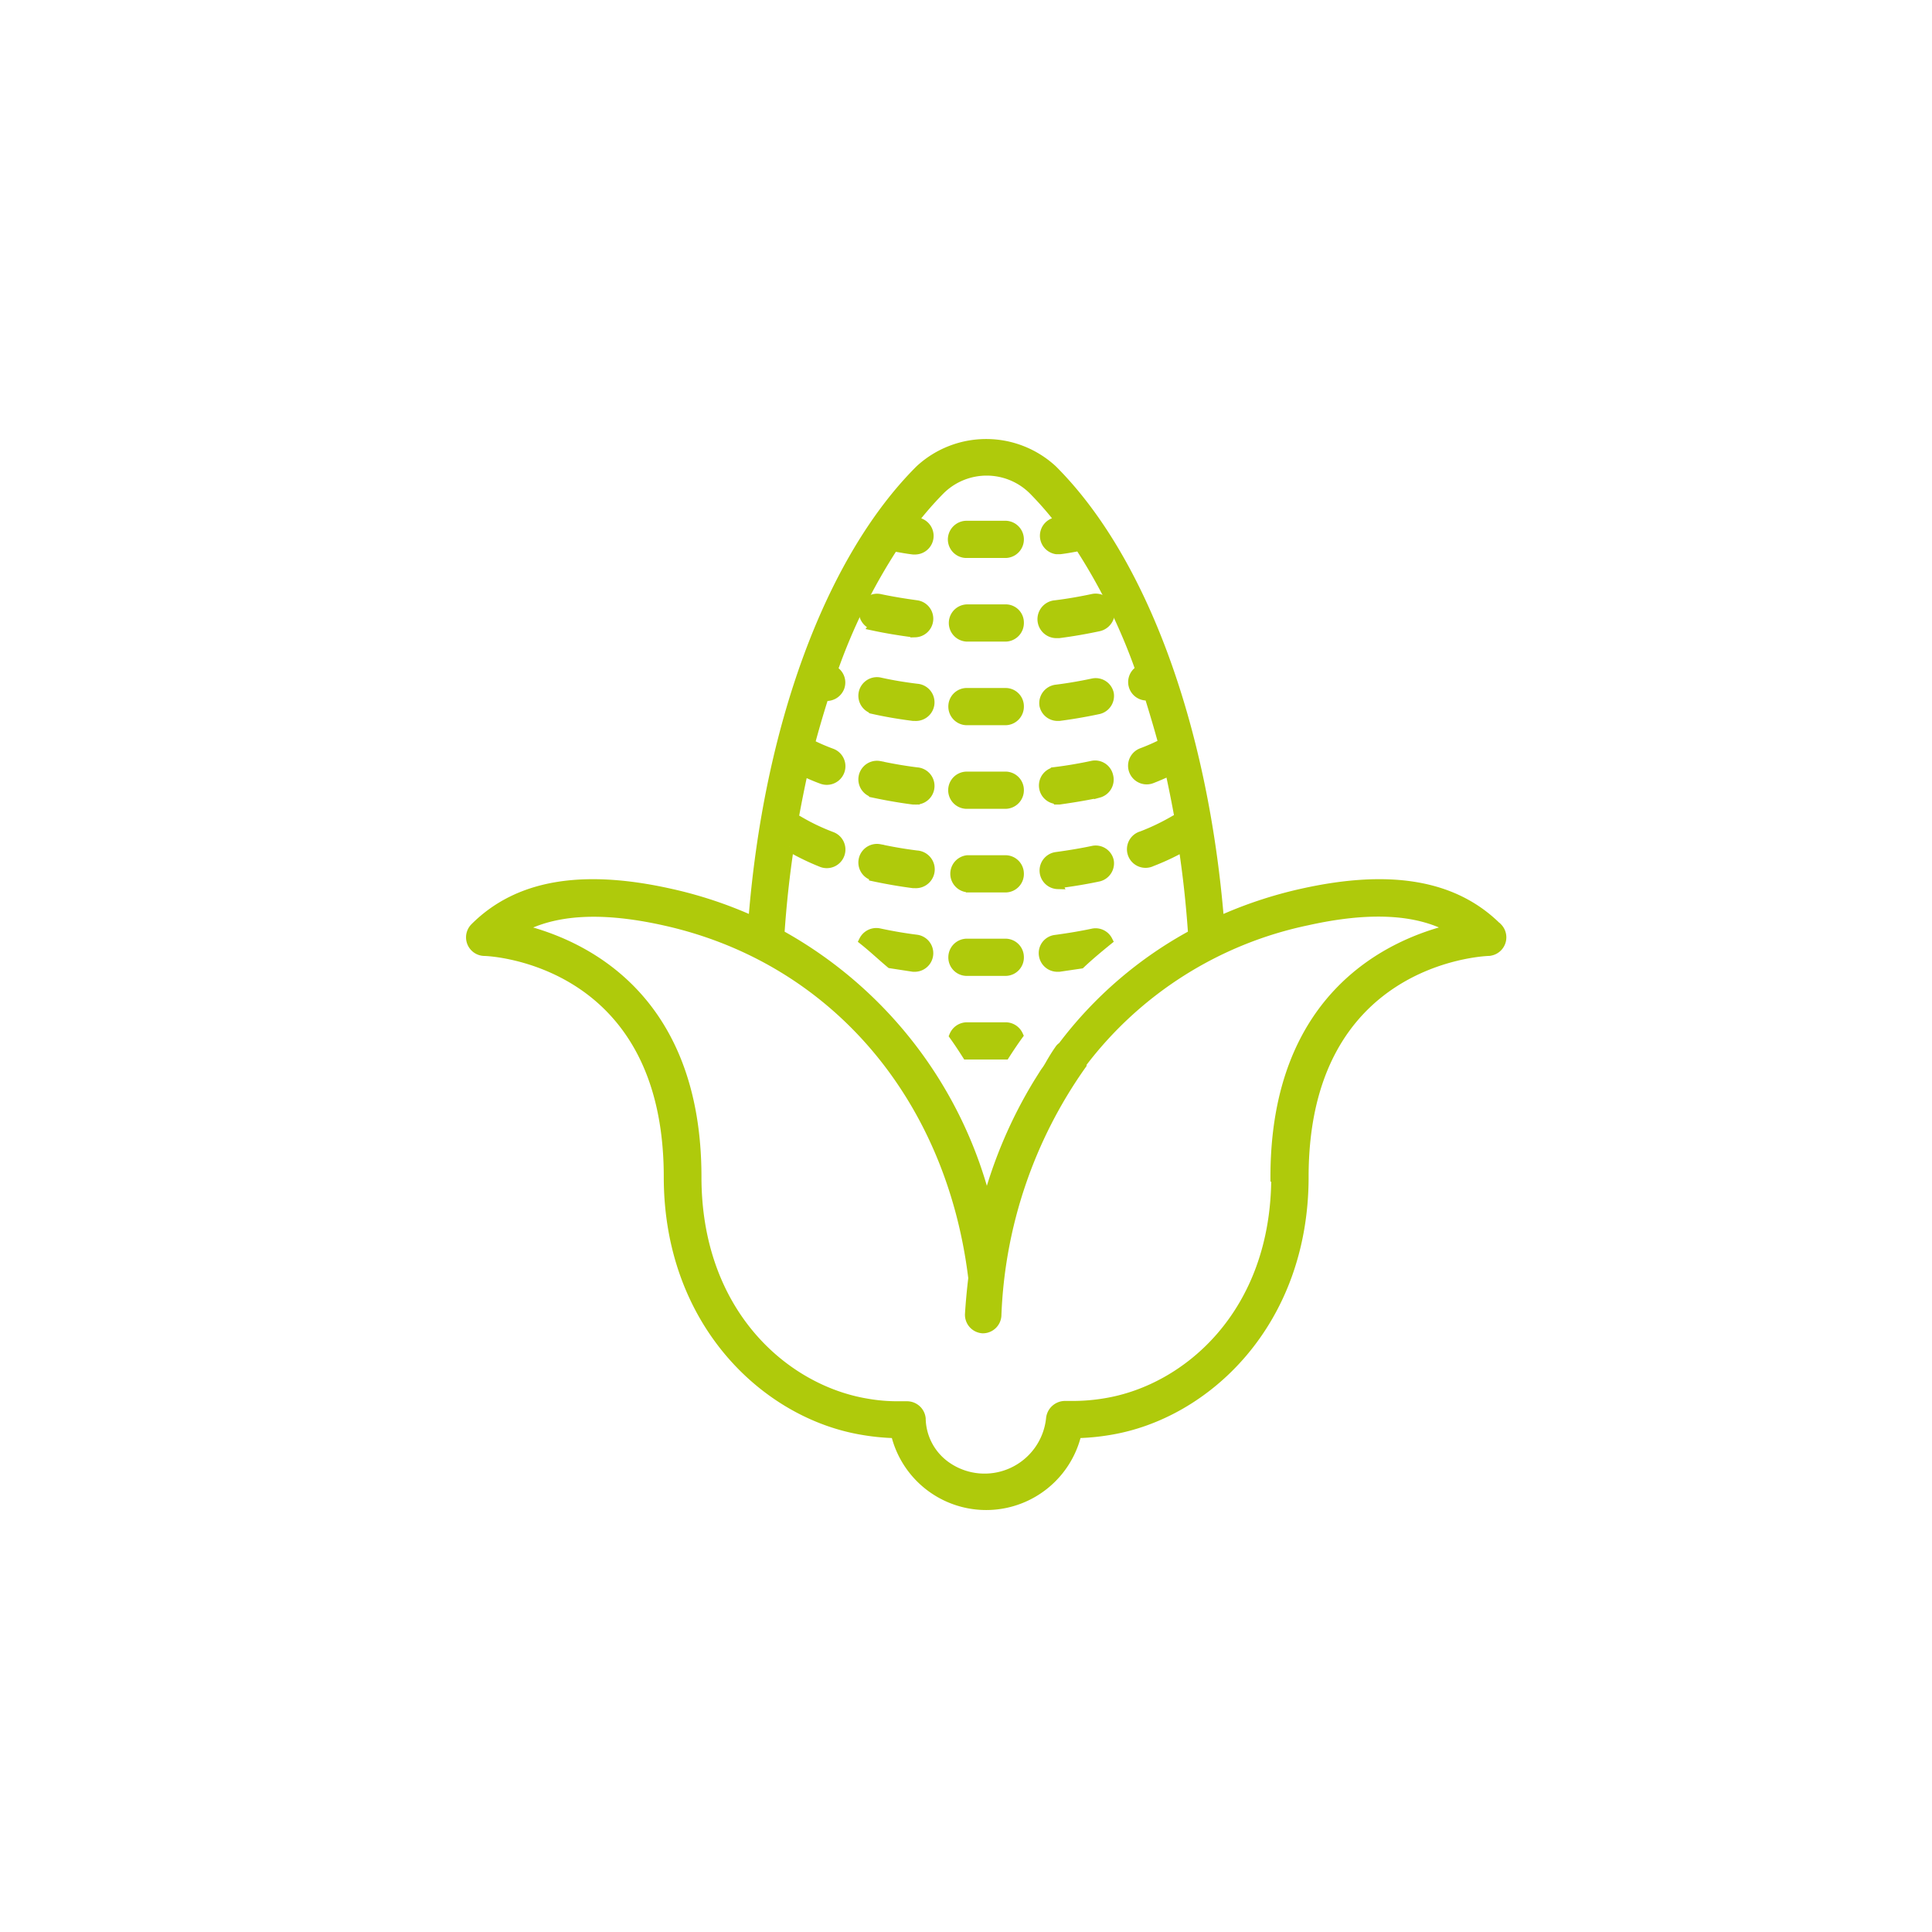 <svg xmlns="http://www.w3.org/2000/svg" viewBox="0 0 122 122"><defs><style>.a{fill:#afca0b;stroke:#afca0b;stroke-width:0.59px;}</style></defs><path class="a" d="M66.77,50.51h.11c.86-.12,1.7-.26,2.5-.43A.88.88,0,0,0,70,49a.87.87,0,0,0-1-.67c-.75.16-1.54.3-2.35.4a.88.88,0,0,0,.11,1.75Z"/><path class="a" d="M61,34.94l1.25,0,1.26,0a.88.88,0,1,0-.06-1.76c-.79,0-1.6,0-2.4,0a.89.89,0,0,0-.9.85A.88.88,0,0,0,61,34.94Z"/><path class="a" d="M66.77,45.23h.11c.86-.11,1.7-.26,2.5-.43a.88.88,0,0,0,.66-1,.87.87,0,0,0-1-.67c-.75.16-1.54.3-2.35.4a.88.88,0,0,0-.76,1A.87.87,0,0,0,66.77,45.23Z"/><path class="a" d="M66.77,61.07h.11l1.36-.2c.55-.52,1.13-1,1.72-1.48a.87.87,0,0,0-.95-.46c-.75.16-1.54.29-2.35.4a.86.86,0,0,0-.76,1A.88.88,0,0,0,66.77,61.07Z"/><path class="a" d="M66.77,55.79h.11c.86-.11,1.7-.25,2.5-.42a.88.88,0,0,0,.66-1,.87.87,0,0,0-1-.67c-.75.16-1.54.29-2.35.4a.88.88,0,0,0,.11,1.75Z"/><path class="a" d="M66.77,40h.11c.86-.11,1.7-.26,2.5-.43A.88.88,0,0,0,69,37.8c-.75.16-1.54.3-2.35.4A.88.88,0,0,0,66.77,40Z"/><path class="a" d="M57.67,61.07h.11a.88.88,0,0,0,.11-1.75c-.81-.1-1.6-.24-2.35-.4a.89.89,0,0,0-1,.47c.59.47,1.15,1,1.7,1.46Z"/><path class="a" d="M63.47,64.85c-.79,0-1.6,0-2.4,0a.89.89,0,0,0-.83.55c.28.39.55.8.81,1.21.4,0,.81,0,1.22,0s.81,0,1.2,0c.27-.42.55-.84.84-1.24A.89.89,0,0,0,63.47,64.85Z"/><path class="a" d="M61,61.33c.41,0,.82,0,1.25,0s.84,0,1.26,0a.87.87,0,0,0,.85-.91h0a.87.87,0,0,0-.88-.85h0c-.79,0-1.6,0-2.4,0a.88.88,0,0,0-.9.85.87.87,0,0,0,.85.91Z"/><path class="a" d="M55.17,50.08c.8.17,1.64.32,2.5.43h.11a.88.88,0,0,0,.11-1.76c-.81-.1-1.6-.24-2.35-.4a.88.88,0,0,0-.37,1.72Z"/><path class="a" d="M55.17,55.36c.8.17,1.64.32,2.5.43h.11A.88.88,0,0,0,57.89,54c-.81-.1-1.6-.24-2.35-.4a.88.88,0,0,0-.37,1.72Z"/><path class="a" d="M55.17,44.8c.8.18,1.64.32,2.5.43h.11a.88.88,0,0,0,.11-1.76c-.81-.1-1.6-.23-2.35-.4a.88.88,0,0,0-.37,1.72Z"/><path class="a" d="M55.17,39.53c.8.17,1.64.31,2.5.42h.11a.88.88,0,0,0,.11-1.75c-.81-.11-1.6-.24-2.35-.4a.86.86,0,0,0-1,.69.89.89,0,0,0,.66,1Z"/><path class="a" d="M61,56.06l1.25,0q.63,0,1.26,0a.87.87,0,0,0,.85-.9h0a.87.87,0,0,0-.87-.86h0c-.79,0-1.6,0-2.4,0a.88.88,0,0,0,0,1.75Z"/><path class="a" d="M61,45.5l1.25,0,1.26,0a.88.88,0,0,0,.85-.91h0a.86.86,0,0,0-.88-.85h0c-.79,0-1.6,0-2.4,0a.87.87,0,0,0-.9.85.88.88,0,0,0,.85.91Z"/><path class="a" d="M61,50.78l1.25,0,1.26,0a.88.88,0,0,0,.85-.91.87.87,0,0,0-.91-.85c-.79,0-1.6,0-2.4,0a.88.88,0,0,0,0,1.76Z"/><path class="a" d="M61,40.22l1.25,0,1.26,0a.88.88,0,0,0,.85-.91h0a.85.85,0,0,0-.87-.85h0c-.79,0-1.6,0-2.4,0a.88.88,0,0,0,0,1.76Z"/><path class="a" d="M94.56,58.57c-2.7-2.7-6.74-3.41-12.34-2.16A26.76,26.76,0,0,0,77,58.15c-1-12.23-4.85-22.82-10.53-28.49a6.18,6.18,0,0,0-8.39,0c-5.68,5.67-9.57,16.26-10.53,28.49a26.54,26.54,0,0,0-5.23-1.74c-5.6-1.25-9.64-.54-12.34,2.16a.88.88,0,0,0,.59,1.5c.48,0,11.64.58,11.64,14.25,0,9.21,6.18,15,12.28,16a14.23,14.23,0,0,0,2.06.2,5.88,5.88,0,0,0,11.45,0,14.5,14.5,0,0,0,2.07-.2c6.09-1,12.27-6.79,12.27-16,0-13.67,11.16-14.23,11.64-14.25a.88.88,0,0,0,.59-1.5Zm-44.72-5.1a15.37,15.37,0,0,0,2.06,1,.88.88,0,0,0,.62-1.65,13.22,13.22,0,0,1-2.09-1,.84.84,0,0,0-.3-.11c.18-1,.38-2,.6-3a11.43,11.43,0,0,0,1.17.5.88.88,0,0,0,.62-1.65,12.68,12.68,0,0,1-1.36-.59c.27-1,.56-2,.88-3l.17,0a.89.89,0,0,0,.82-.57.87.87,0,0,0-.43-1.08,36.44,36.44,0,0,1,3.83-7.8c.41.07.81.15,1.24.2h.11a.88.88,0,0,0,0-1.76h-.16l0,0a21.81,21.81,0,0,1,1.74-2,4.16,4.16,0,0,1,5.89,0,21.81,21.81,0,0,1,1.74,2l0,0a.88.88,0,1,0-.29,1.74h.25c.42-.05.81-.13,1.22-.2a36.67,36.67,0,0,1,3.83,7.8.87.87,0,0,0,.41,1.64l.15,0c.31,1,.61,2,.88,3a13.29,13.29,0,0,1-1.34.59.88.88,0,0,0,.62,1.65c.41-.16.78-.32,1.15-.5.22,1,.42,2,.6,3a.77.77,0,0,0-.29.1,14.11,14.11,0,0,1-2.08,1,.88.88,0,1,0,.62,1.64,15.07,15.07,0,0,0,2-.94q.41,2.69.6,5.52a25.48,25.48,0,0,0-8.23,7.08.7.7,0,0,0-.16.14c-.22.31-.42.63-.63,1s-.25.38-.37.57l-.37.59a28.86,28.86,0,0,0-3.25,7.6s0,0,0,0A26.83,26.83,0,0,0,49.24,59Q49.43,56.16,49.84,53.47ZM80.57,74.32c0,8.61-5.6,13.43-10.79,14.27a12.15,12.15,0,0,1-2,.17h-.55a.91.91,0,0,0-.88.82,4.2,4.2,0,0,1-6.6,3,3.75,3.75,0,0,1-1.59-3,.89.89,0,0,0-.88-.8h-.55a11.06,11.06,0,0,1-2-.17C49.56,87.75,44,82.93,44,74.32c0-11.54-7.4-14.77-11.18-15.67,0,0,0,0,0,0,2.2-1.21,5.21-1.38,9.15-.5,10.6,2.35,18.06,11,19.47,22.56a0,0,0,0,1,0,0c-.09.74-.16,1.49-.21,2.26a.88.88,0,0,0,.83.93h0a.88.88,0,0,0,.88-.82,29.26,29.26,0,0,1,5.38-15.86l0-.08a24,24,0,0,1,14.23-9c3.94-.88,7-.71,9.15.51,0,0,0,0,0,0-3.77.9-11.18,4.13-11.18,15.67Z"/></svg>